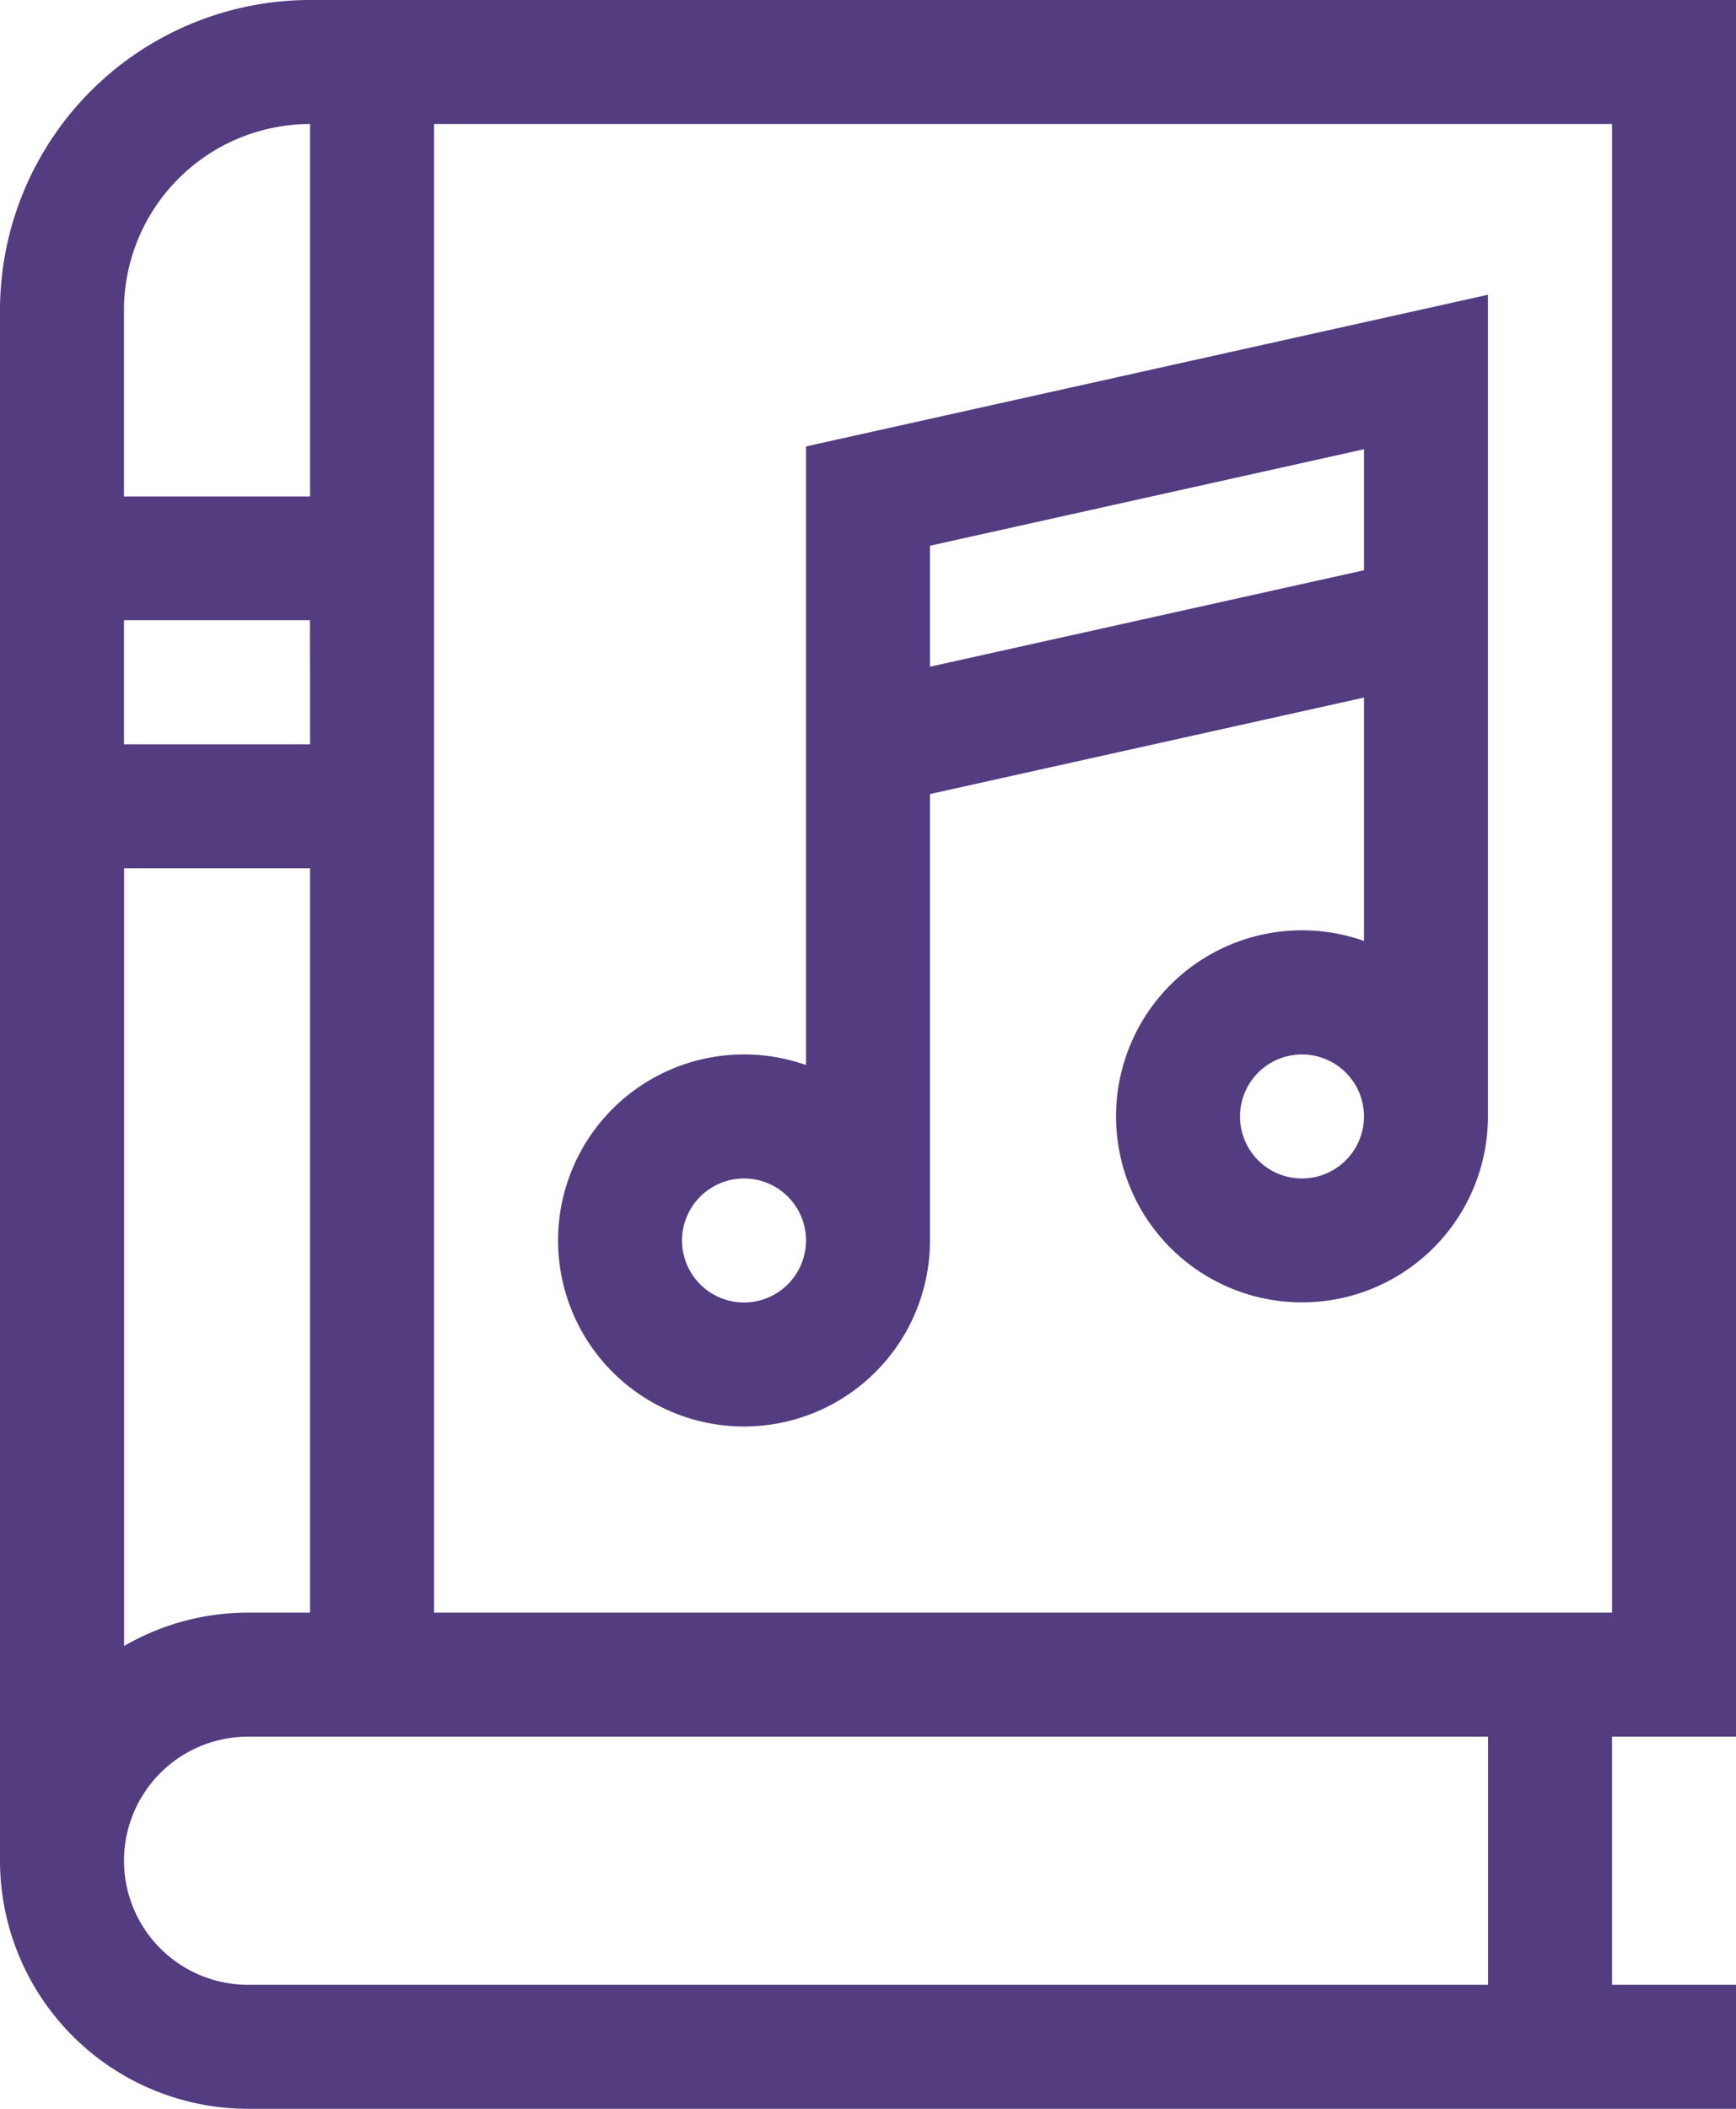 <svg xmlns="http://www.w3.org/2000/svg" width="17.84" height="21.663" viewBox="0 0 17.84 21.663">
  <g id="music-book_1_" data-name="music-book (1)" transform="translate(-45)">
    <path id="Path_9641" data-name="Path 9641" d="M48.186,0A3.189,3.189,0,0,0,45,3.186V19.114a2.551,2.551,0,0,0,2.549,2.549H62.84V20.389H61.566V17.84H62.84V0Zm-.637,16.566a2.532,2.532,0,0,0-1.274.343V8.92h1.911v7.646Zm.637-8.92H46.274V6.371h1.911Zm0-6.371V5.1H46.274V3.186A1.914,1.914,0,0,1,48.186,1.274ZM60.292,20.389H47.549a1.274,1.274,0,0,1,0-2.549H60.292ZM49.46,16.566V1.274H61.566V16.566Z" transform="translate(0)" fill="#533c80"/>
    <path id="Path_9642" data-name="Path 9642" d="M182.544,72.858v6.355a1.911,1.911,0,1,0,1.274,1.8V76.429l4.46-.991v2.5a1.911,1.911,0,1,0,1.274,1.8V71.3Zm-.637,8.794a.637.637,0,1,1,.637-.637A.638.638,0,0,1,181.907,81.652Zm5.734-1.274a.637.637,0,1,1,.637-.637A.638.638,0,0,1,187.641,80.378Zm-3.823-6.5,4.46-.991v1.243l-4.46.991Z" transform="translate(-129.261 -68.272)" fill="#533c80"/>
  </g>
</svg>
